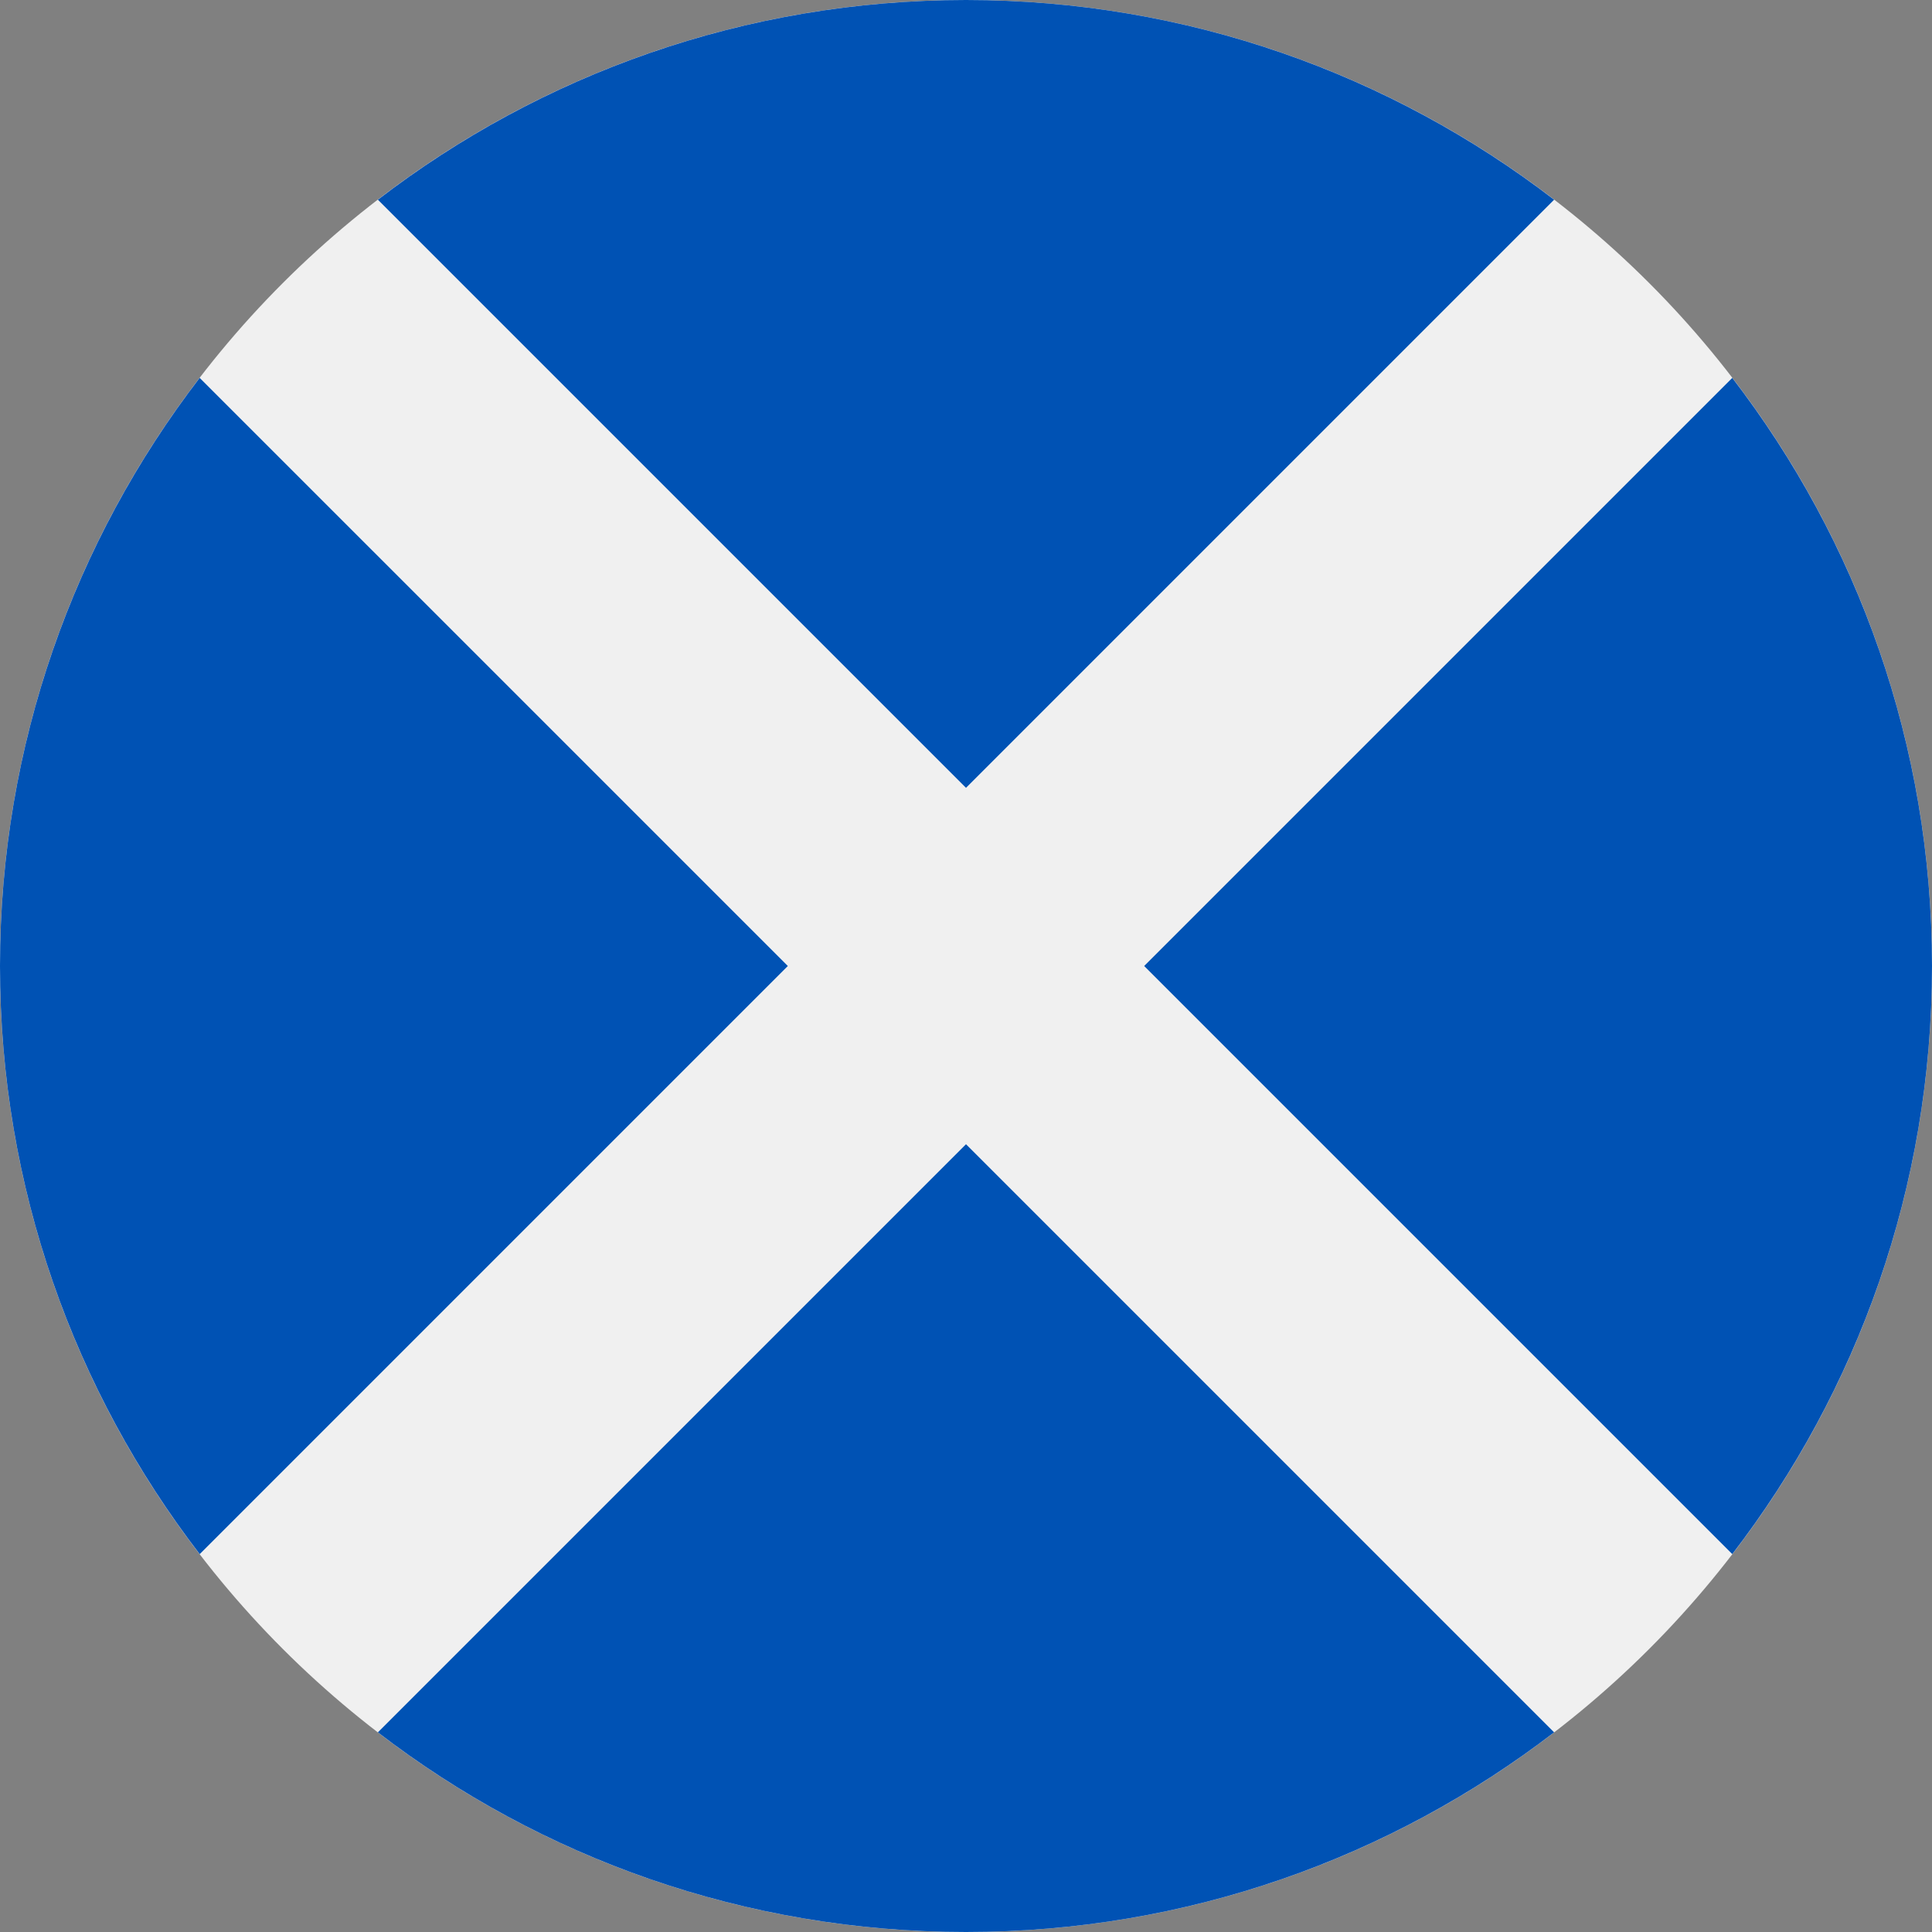 <svg width="32" height="32" viewBox="0 0 32 32" fill="none" xmlns="http://www.w3.org/2000/svg">
<rect x="0" y="0" width="32" height="32" fill="#808080" stroke="none"/>
<g clip-path="url(#clip0_16_12579)">
<path d="M16 32C24.837 32 32 24.837 32 16C32 7.163 24.837 0 16 0C7.163 0 0 7.163 0 16C0 24.837 7.163 32 16 32Z" fill="#F0F0F0"/>
<path d="M25.741 3.308C23.043 1.234 19.666 0 16 0C12.334 0 8.957 1.234 6.259 3.308L16 13.049L25.741 3.308Z" fill="#0052B4"/>
<path d="M3.307 6.259C1.234 8.957 0 12.334 0 16C0 19.666 1.234 23.043 3.308 25.741L13.049 16L3.307 6.259Z" fill="#0052B4"/>
<path d="M6.259 28.693C8.957 30.767 12.334 32 16 32C19.666 32 23.043 30.766 25.741 28.693L16 18.952L6.259 28.693Z" fill="#0052B4"/>
<path d="M28.692 25.741C30.766 23.043 32 19.666 32 16C32 12.334 30.766 8.957 28.692 6.259L18.951 16L28.692 25.741Z" fill="#0052B4"/>
</g>
<defs>
<clipPath id="clip0_16_12579">
<rect width="32" height="32" fill="white"/>
</clipPath>
</defs>
</svg>
